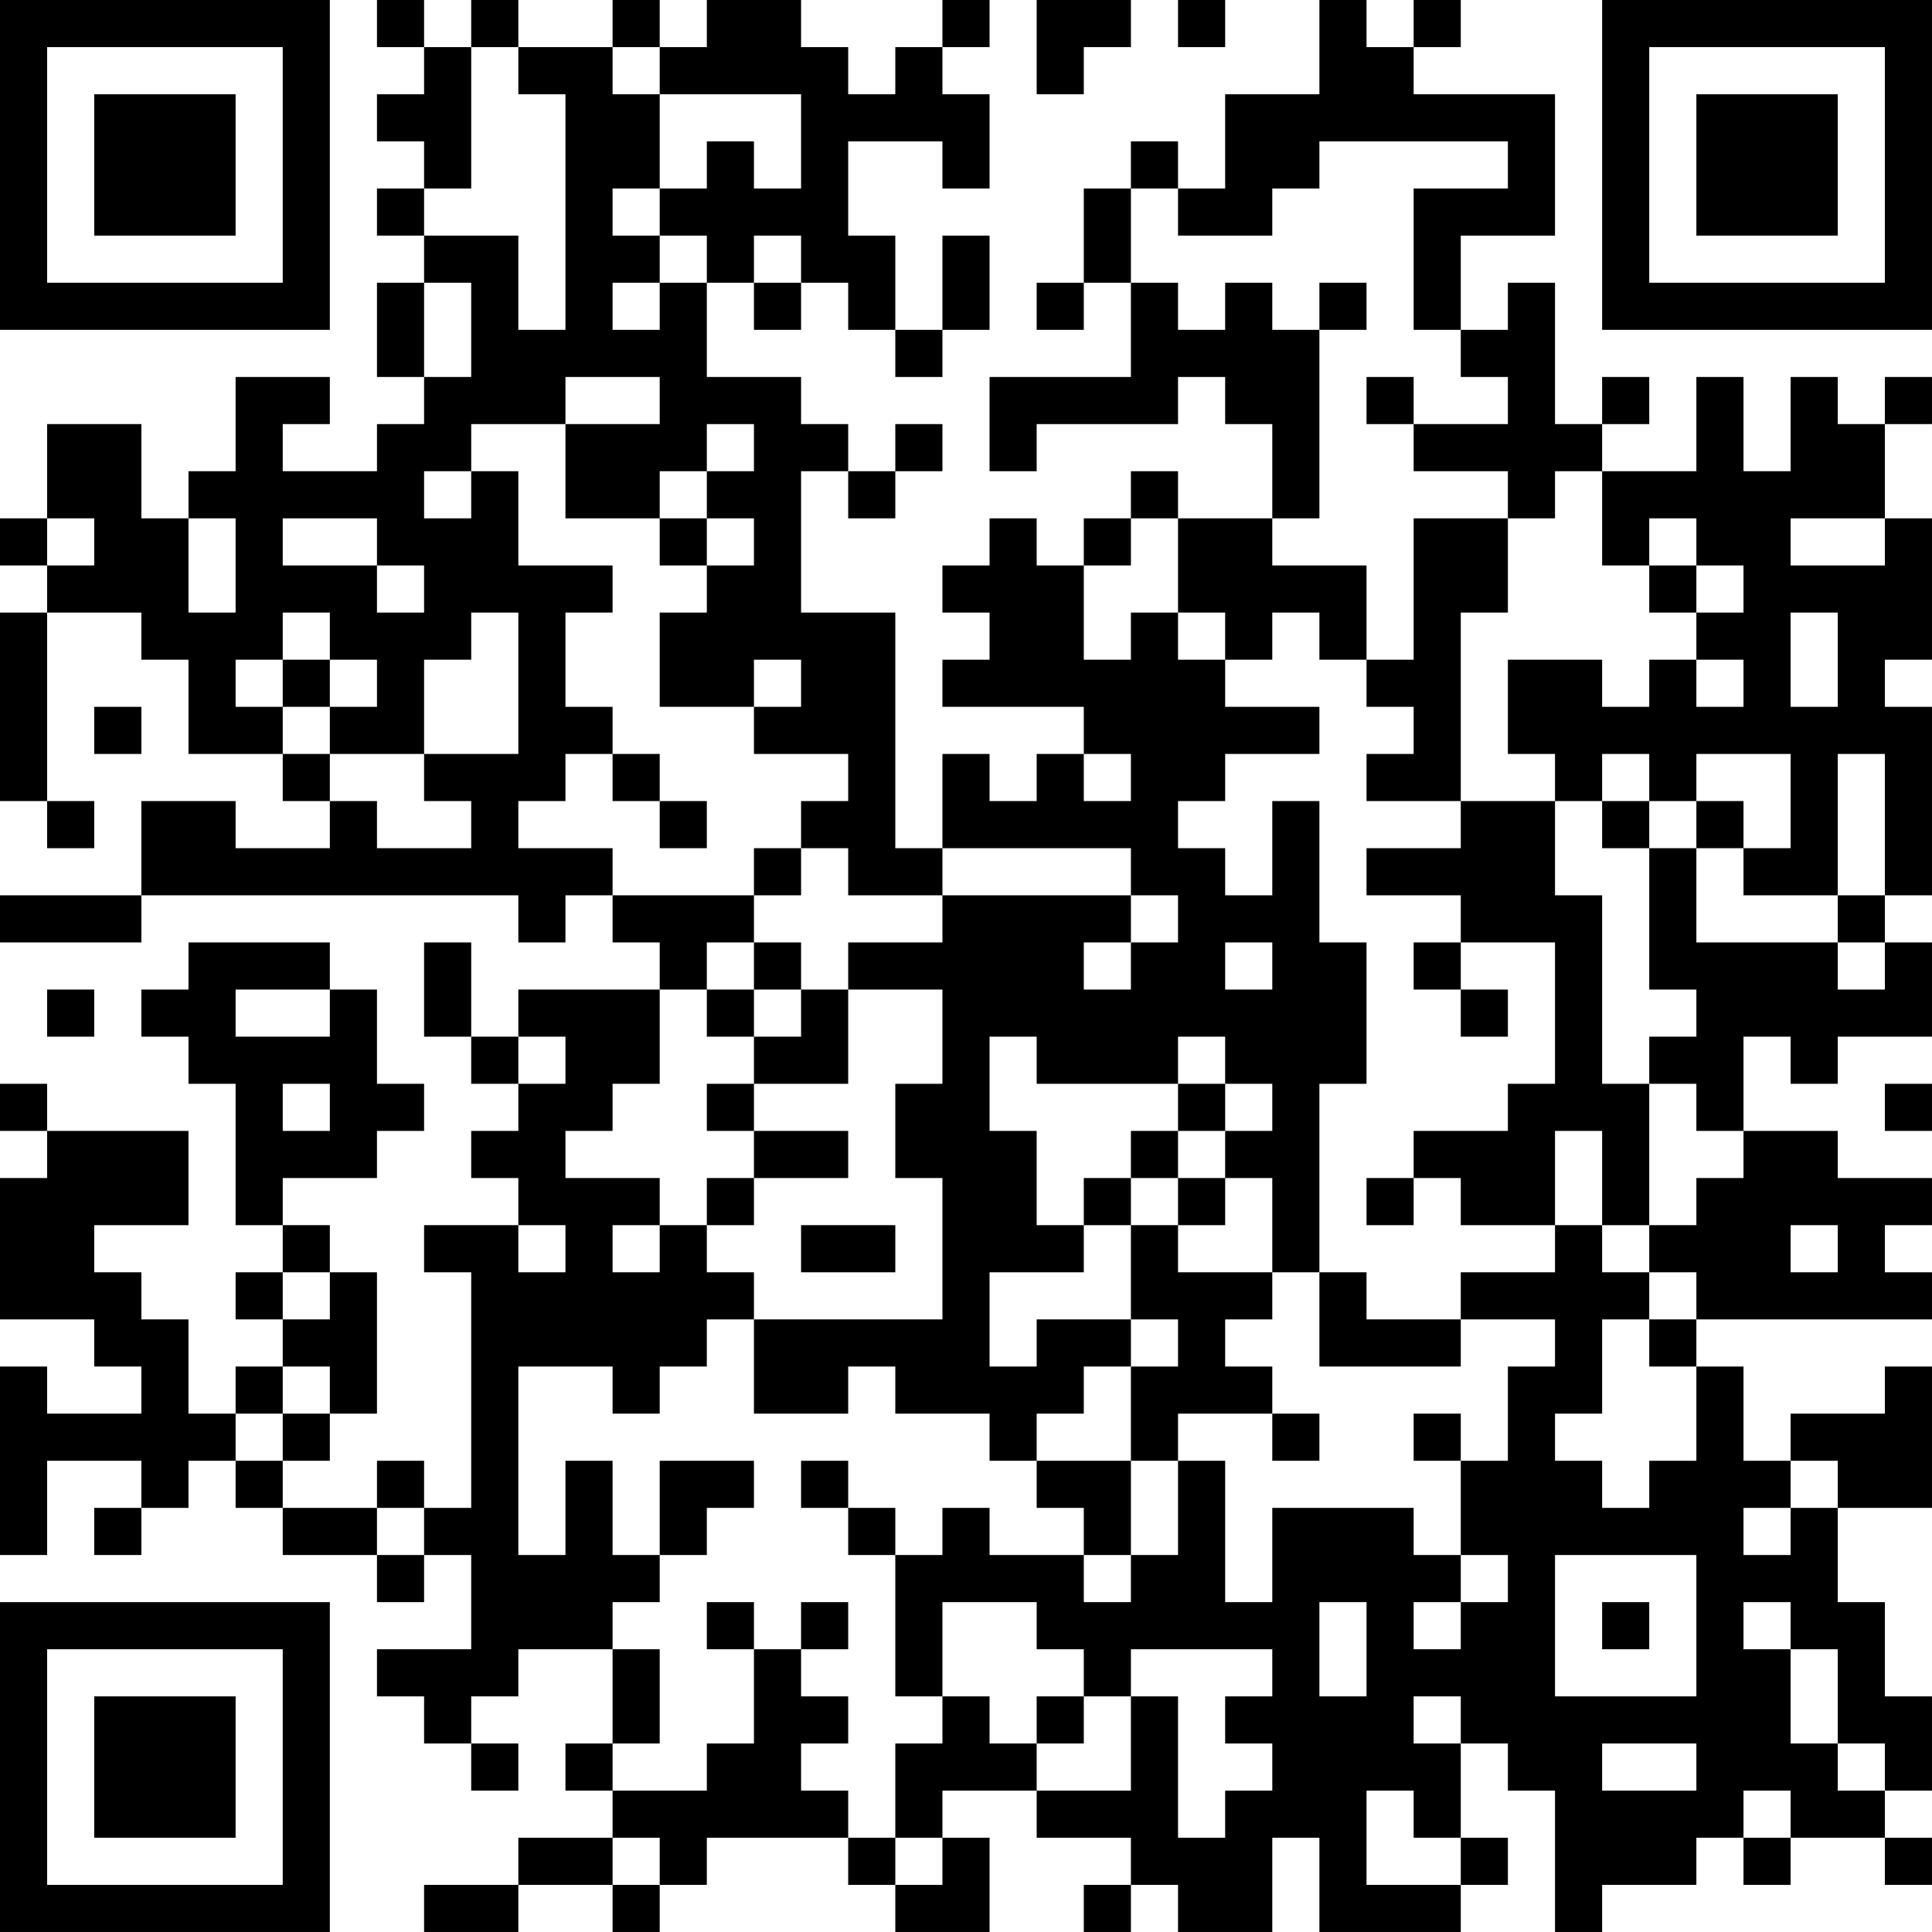 <?xml version="1.0" encoding="UTF-8"?>
<svg xmlns="http://www.w3.org/2000/svg" version="1.1" width="200" height="200" viewBox="0 0 200 200"><rect x="0" y="0" width="200" height="200" fill="#ffffff"/><g transform="scale(4.878)"><g transform="translate(0,0)"><path fill-rule="evenodd" d="M8 0L8 1L9 1L9 2L8 2L8 3L9 3L9 4L8 4L8 5L9 5L9 6L8 6L8 8L9 8L9 9L8 9L8 10L6 10L6 9L7 9L7 8L5 8L5 10L4 10L4 11L3 11L3 9L1 9L1 11L0 11L0 12L1 12L1 13L0 13L0 17L1 17L1 18L2 18L2 17L1 17L1 13L3 13L3 14L4 14L4 16L6 16L6 17L7 17L7 18L5 18L5 17L3 17L3 19L0 19L0 20L3 20L3 19L11 19L11 20L12 20L12 19L13 19L13 20L14 20L14 21L11 21L11 22L10 22L10 20L9 20L9 22L10 22L10 23L11 23L11 24L10 24L10 25L11 25L11 26L9 26L9 27L10 27L10 32L9 32L9 31L8 31L8 32L6 32L6 31L7 31L7 30L8 30L8 27L7 27L7 26L6 26L6 25L8 25L8 24L9 24L9 23L8 23L8 21L7 21L7 20L4 20L4 21L3 21L3 22L4 22L4 23L5 23L5 26L6 26L6 27L5 27L5 28L6 28L6 29L5 29L5 30L4 30L4 28L3 28L3 27L2 27L2 26L4 26L4 24L1 24L1 23L0 23L0 24L1 24L1 25L0 25L0 28L2 28L2 29L3 29L3 30L1 30L1 29L0 29L0 33L1 33L1 31L3 31L3 32L2 32L2 33L3 33L3 32L4 32L4 31L5 31L5 32L6 32L6 33L8 33L8 34L9 34L9 33L10 33L10 35L8 35L8 36L9 36L9 37L10 37L10 38L11 38L11 37L10 37L10 36L11 36L11 35L13 35L13 37L12 37L12 38L13 38L13 39L11 39L11 40L9 40L9 41L11 41L11 40L13 40L13 41L14 41L14 40L15 40L15 39L18 39L18 40L19 40L19 41L21 41L21 39L20 39L20 38L22 38L22 39L24 39L24 40L23 40L23 41L24 41L24 40L25 40L25 41L27 41L27 39L28 39L28 41L31 41L31 40L32 40L32 39L31 39L31 37L32 37L32 38L33 38L33 41L34 41L34 40L36 40L36 39L37 39L37 40L38 40L38 39L40 39L40 40L41 40L41 39L40 39L40 38L41 38L41 36L40 36L40 34L39 34L39 32L41 32L41 29L40 29L40 30L38 30L38 31L37 31L37 29L36 29L36 28L41 28L41 27L40 27L40 26L41 26L41 25L39 25L39 24L37 24L37 22L38 22L38 23L39 23L39 22L41 22L41 20L40 20L40 19L41 19L41 15L40 15L40 14L41 14L41 11L40 11L40 9L41 9L41 8L40 8L40 9L39 9L39 8L38 8L38 10L37 10L37 8L36 8L36 10L34 10L34 9L35 9L35 8L34 8L34 9L33 9L33 6L32 6L32 7L31 7L31 5L33 5L33 2L30 2L30 1L31 1L31 0L30 0L30 1L29 1L29 0L28 0L28 2L26 2L26 4L25 4L25 3L24 3L24 4L23 4L23 6L22 6L22 7L23 7L23 6L24 6L24 8L21 8L21 10L22 10L22 9L25 9L25 8L26 8L26 9L27 9L27 11L25 11L25 10L24 10L24 11L23 11L23 12L22 12L22 11L21 11L21 12L20 12L20 13L21 13L21 14L20 14L20 15L23 15L23 16L22 16L22 17L21 17L21 16L20 16L20 18L19 18L19 13L17 13L17 10L18 10L18 11L19 11L19 10L20 10L20 9L19 9L19 10L18 10L18 9L17 9L17 8L15 8L15 6L16 6L16 7L17 7L17 6L18 6L18 7L19 7L19 8L20 8L20 7L21 7L21 5L20 5L20 7L19 7L19 5L18 5L18 3L20 3L20 4L21 4L21 2L20 2L20 1L21 1L21 0L20 0L20 1L19 1L19 2L18 2L18 1L17 1L17 0L15 0L15 1L14 1L14 0L13 0L13 1L11 1L11 0L10 0L10 1L9 1L9 0ZM22 0L22 2L23 2L23 1L24 1L24 0ZM25 0L25 1L26 1L26 0ZM10 1L10 4L9 4L9 5L11 5L11 7L12 7L12 2L11 2L11 1ZM13 1L13 2L14 2L14 4L13 4L13 5L14 5L14 6L13 6L13 7L14 7L14 6L15 6L15 5L14 5L14 4L15 4L15 3L16 3L16 4L17 4L17 2L14 2L14 1ZM28 3L28 4L27 4L27 5L25 5L25 4L24 4L24 6L25 6L25 7L26 7L26 6L27 6L27 7L28 7L28 11L27 11L27 12L29 12L29 14L28 14L28 13L27 13L27 14L26 14L26 13L25 13L25 11L24 11L24 12L23 12L23 14L24 14L24 13L25 13L25 14L26 14L26 15L28 15L28 16L26 16L26 17L25 17L25 18L26 18L26 19L27 19L27 17L28 17L28 20L29 20L29 23L28 23L28 27L27 27L27 25L26 25L26 24L27 24L27 23L26 23L26 22L25 22L25 23L22 23L22 22L21 22L21 24L22 24L22 26L23 26L23 27L21 27L21 29L22 29L22 28L24 28L24 29L23 29L23 30L22 30L22 31L21 31L21 30L19 30L19 29L18 29L18 30L16 30L16 28L20 28L20 25L19 25L19 23L20 23L20 21L18 21L18 20L20 20L20 19L24 19L24 20L23 20L23 21L24 21L24 20L25 20L25 19L24 19L24 18L20 18L20 19L18 19L18 18L17 18L17 17L18 17L18 16L16 16L16 15L17 15L17 14L16 14L16 15L14 15L14 13L15 13L15 12L16 12L16 11L15 11L15 10L16 10L16 9L15 9L15 10L14 10L14 11L12 11L12 9L14 9L14 8L12 8L12 9L10 9L10 10L9 10L9 11L10 11L10 10L11 10L11 12L13 12L13 13L12 13L12 15L13 15L13 16L12 16L12 17L11 17L11 18L13 18L13 19L16 19L16 20L15 20L15 21L14 21L14 23L13 23L13 24L12 24L12 25L14 25L14 26L13 26L13 27L14 27L14 26L15 26L15 27L16 27L16 28L15 28L15 29L14 29L14 30L13 30L13 29L11 29L11 33L12 33L12 31L13 31L13 33L14 33L14 34L13 34L13 35L14 35L14 37L13 37L13 38L15 38L15 37L16 37L16 35L17 35L17 36L18 36L18 37L17 37L17 38L18 38L18 39L19 39L19 40L20 40L20 39L19 39L19 37L20 37L20 36L21 36L21 37L22 37L22 38L24 38L24 36L25 36L25 39L26 39L26 38L27 38L27 37L26 37L26 36L27 36L27 35L24 35L24 36L23 36L23 35L22 35L22 34L20 34L20 36L19 36L19 33L20 33L20 32L21 32L21 33L23 33L23 34L24 34L24 33L25 33L25 31L26 31L26 34L27 34L27 32L30 32L30 33L31 33L31 34L30 34L30 35L31 35L31 34L32 34L32 33L31 33L31 31L32 31L32 29L33 29L33 28L31 28L31 27L33 27L33 26L34 26L34 27L35 27L35 28L34 28L34 30L33 30L33 31L34 31L34 32L35 32L35 31L36 31L36 29L35 29L35 28L36 28L36 27L35 27L35 26L36 26L36 25L37 25L37 24L36 24L36 23L35 23L35 22L36 22L36 21L35 21L35 18L36 18L36 20L39 20L39 21L40 21L40 20L39 20L39 19L40 19L40 16L39 16L39 19L37 19L37 18L38 18L38 16L36 16L36 17L35 17L35 16L34 16L34 17L33 17L33 16L32 16L32 14L34 14L34 15L35 15L35 14L36 14L36 15L37 15L37 14L36 14L36 13L37 13L37 12L36 12L36 11L35 11L35 12L34 12L34 10L33 10L33 11L32 11L32 10L30 10L30 9L32 9L32 8L31 8L31 7L30 7L30 4L32 4L32 3ZM16 5L16 6L17 6L17 5ZM9 6L9 8L10 8L10 6ZM28 6L28 7L29 7L29 6ZM29 8L29 9L30 9L30 8ZM1 11L1 12L2 12L2 11ZM4 11L4 13L5 13L5 11ZM6 11L6 12L8 12L8 13L9 13L9 12L8 12L8 11ZM14 11L14 12L15 12L15 11ZM30 11L30 14L29 14L29 15L30 15L30 16L29 16L29 17L31 17L31 18L29 18L29 19L31 19L31 20L30 20L30 21L31 21L31 22L32 22L32 21L31 21L31 20L33 20L33 23L32 23L32 24L30 24L30 25L29 25L29 26L30 26L30 25L31 25L31 26L33 26L33 24L34 24L34 26L35 26L35 23L34 23L34 19L33 19L33 17L31 17L31 13L32 13L32 11ZM38 11L38 12L40 12L40 11ZM35 12L35 13L36 13L36 12ZM6 13L6 14L5 14L5 15L6 15L6 16L7 16L7 17L8 17L8 18L10 18L10 17L9 17L9 16L11 16L11 13L10 13L10 14L9 14L9 16L7 16L7 15L8 15L8 14L7 14L7 13ZM38 13L38 15L39 15L39 13ZM6 14L6 15L7 15L7 14ZM2 15L2 16L3 16L3 15ZM13 16L13 17L14 17L14 18L15 18L15 17L14 17L14 16ZM23 16L23 17L24 17L24 16ZM34 17L34 18L35 18L35 17ZM36 17L36 18L37 18L37 17ZM16 18L16 19L17 19L17 18ZM16 20L16 21L15 21L15 22L16 22L16 23L15 23L15 24L16 24L16 25L15 25L15 26L16 26L16 25L18 25L18 24L16 24L16 23L18 23L18 21L17 21L17 20ZM26 20L26 21L27 21L27 20ZM1 21L1 22L2 22L2 21ZM5 21L5 22L7 22L7 21ZM16 21L16 22L17 22L17 21ZM11 22L11 23L12 23L12 22ZM6 23L6 24L7 24L7 23ZM25 23L25 24L24 24L24 25L23 25L23 26L24 26L24 28L25 28L25 29L24 29L24 31L22 31L22 32L23 32L23 33L24 33L24 31L25 31L25 30L27 30L27 31L28 31L28 30L27 30L27 29L26 29L26 28L27 28L27 27L25 27L25 26L26 26L26 25L25 25L25 24L26 24L26 23ZM40 23L40 24L41 24L41 23ZM24 25L24 26L25 26L25 25ZM11 26L11 27L12 27L12 26ZM17 26L17 27L19 27L19 26ZM38 26L38 27L39 27L39 26ZM6 27L6 28L7 28L7 27ZM28 27L28 29L31 29L31 28L29 28L29 27ZM6 29L6 30L5 30L5 31L6 31L6 30L7 30L7 29ZM30 30L30 31L31 31L31 30ZM14 31L14 33L15 33L15 32L16 32L16 31ZM17 31L17 32L18 32L18 33L19 33L19 32L18 32L18 31ZM38 31L38 32L37 32L37 33L38 33L38 32L39 32L39 31ZM8 32L8 33L9 33L9 32ZM33 33L33 36L36 36L36 33ZM15 34L15 35L16 35L16 34ZM17 34L17 35L18 35L18 34ZM28 34L28 36L29 36L29 34ZM34 34L34 35L35 35L35 34ZM37 34L37 35L38 35L38 37L39 37L39 38L40 38L40 37L39 37L39 35L38 35L38 34ZM22 36L22 37L23 37L23 36ZM30 36L30 37L31 37L31 36ZM34 37L34 38L36 38L36 37ZM29 38L29 40L31 40L31 39L30 39L30 38ZM37 38L37 39L38 39L38 38ZM13 39L13 40L14 40L14 39ZM0 0L0 7L7 7L7 0ZM1 1L1 6L6 6L6 1ZM2 2L2 5L5 5L5 2ZM34 0L34 7L41 7L41 0ZM35 1L35 6L40 6L40 1ZM36 2L36 5L39 5L39 2ZM0 34L0 41L7 41L7 34ZM1 35L1 40L6 40L6 35ZM2 36L2 39L5 39L5 36Z" fill="#000000"/></g></g></svg>
